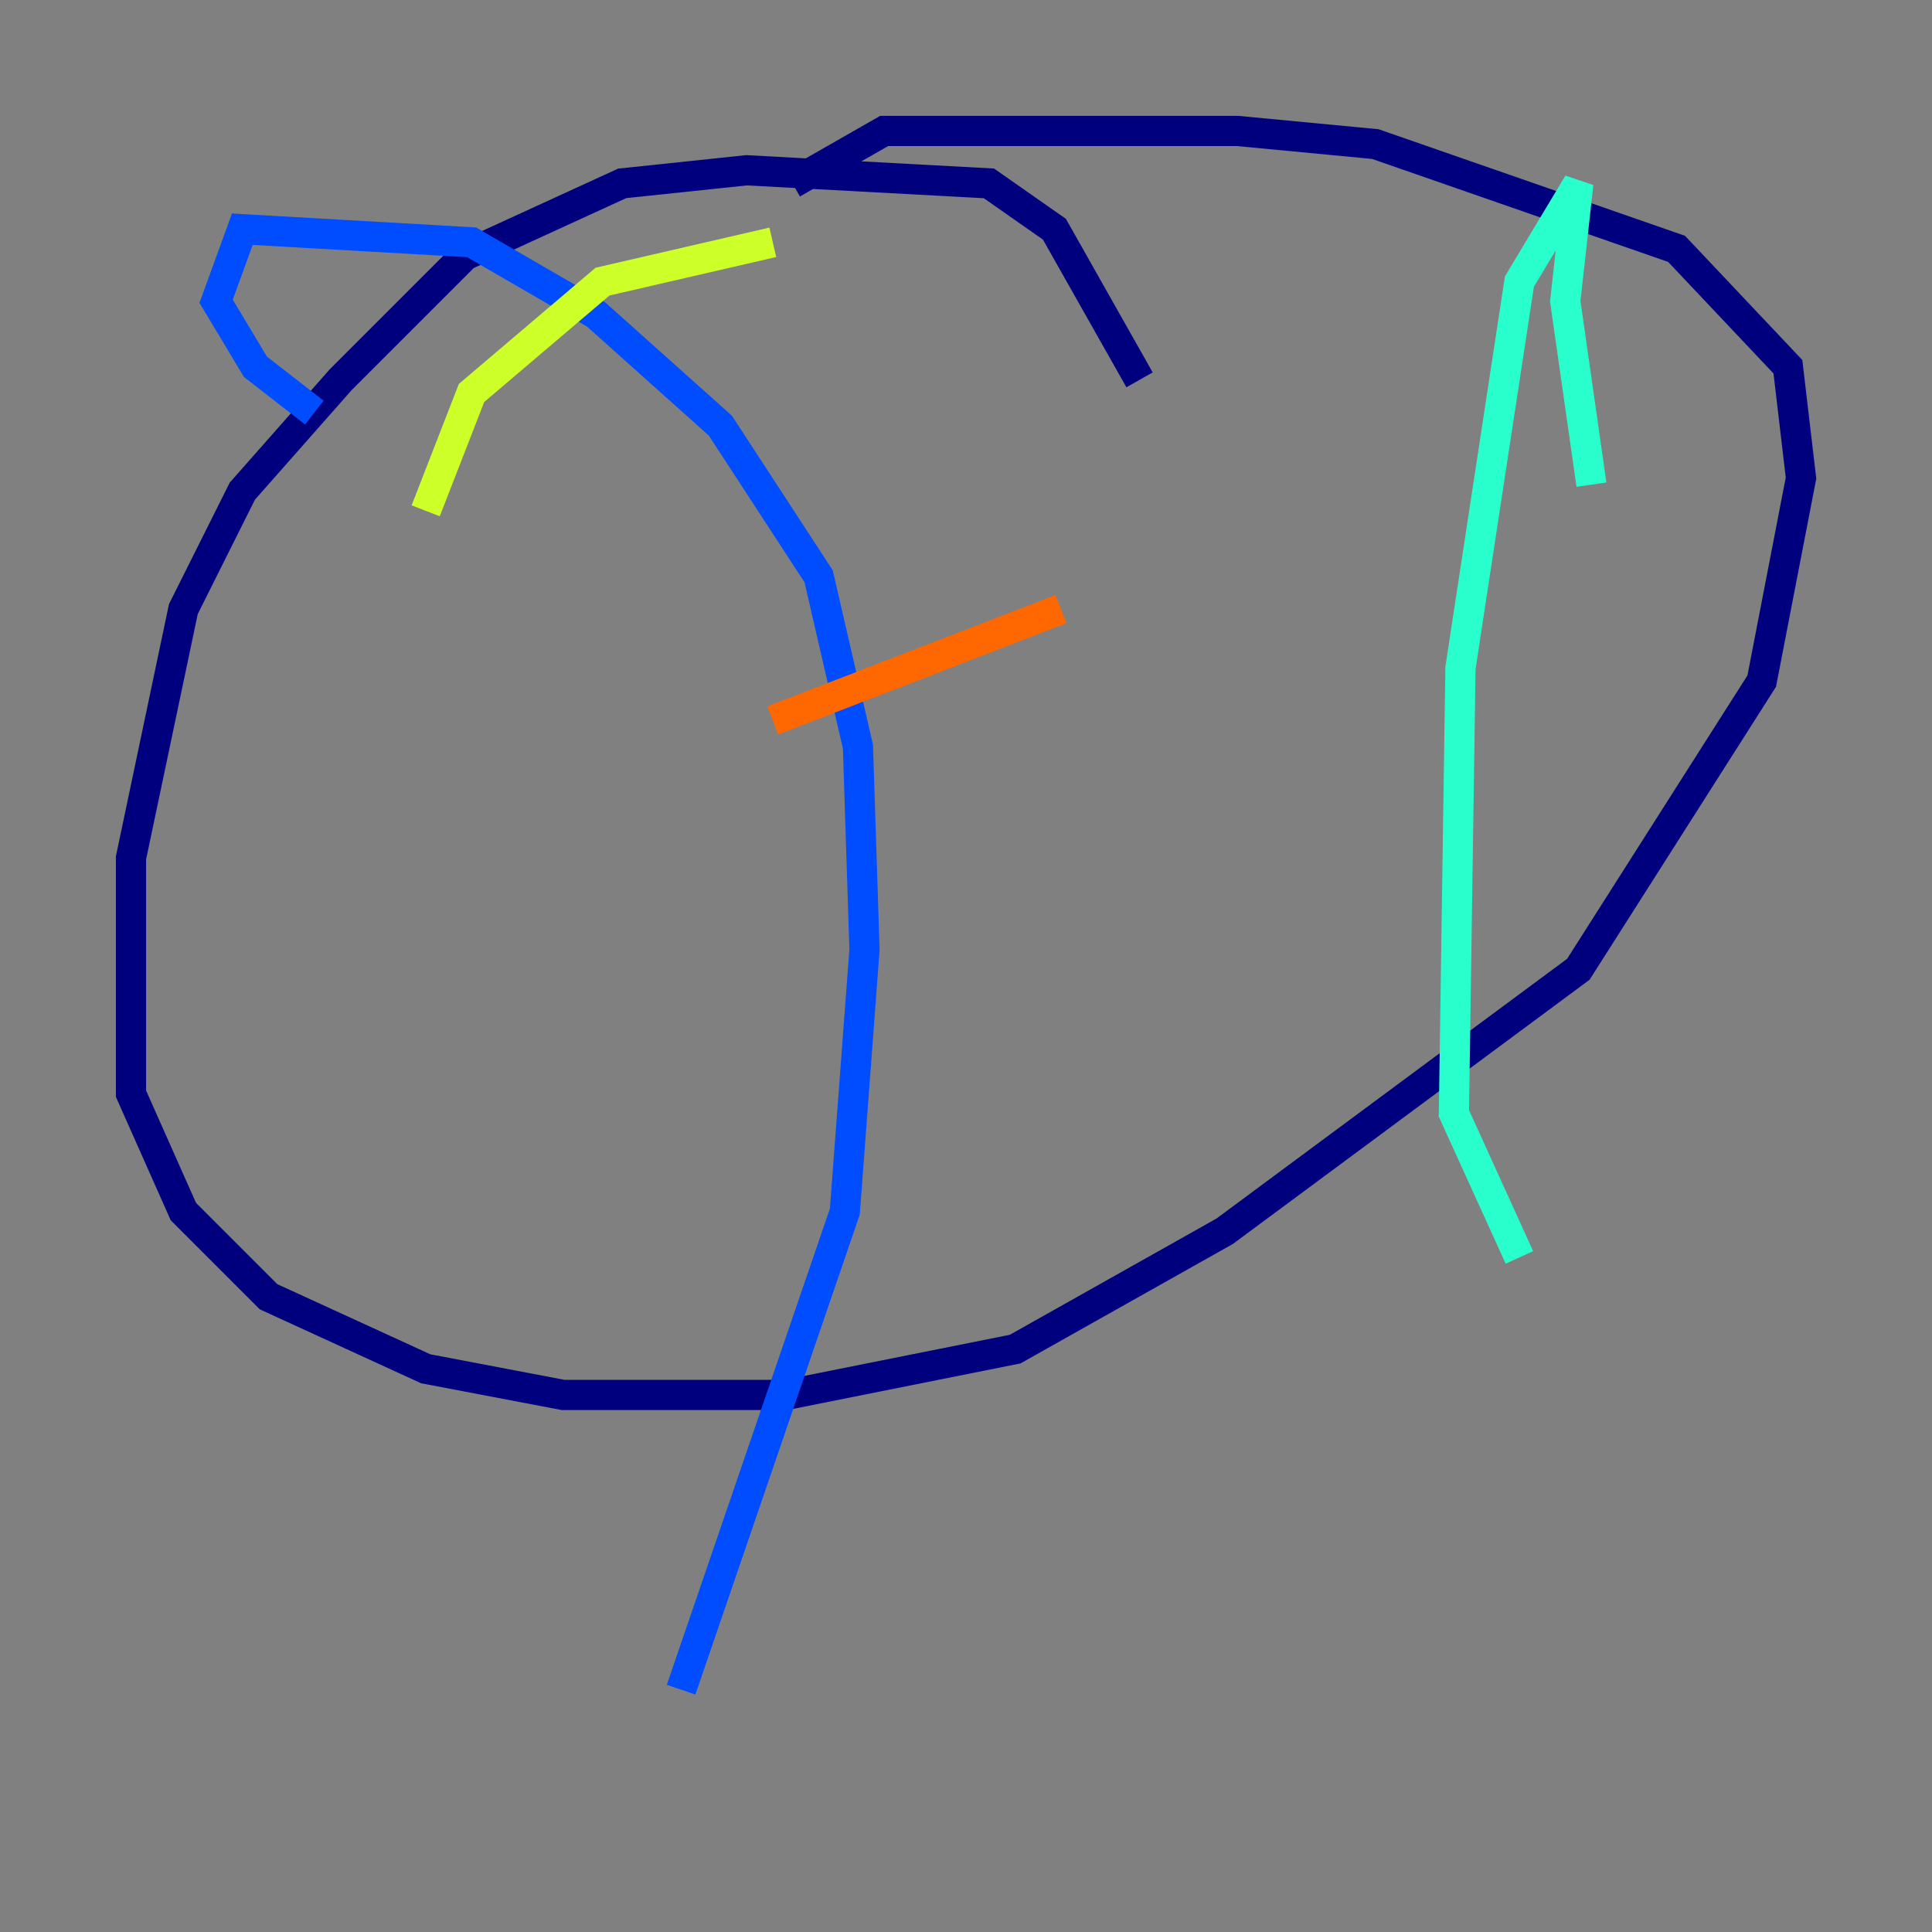 <?xml version="1.0" encoding="utf-8" ?>
<svg baseProfile="tiny" height="128" version="1.2" viewBox="0,0,128,128" width="128" xmlns="http://www.w3.org/2000/svg" xmlns:ev="http://www.w3.org/2001/xml-events" xmlns:xlink="http://www.w3.org/1999/xlink"><rect x="0" y="0" width="128" height="128" fill="#808080" stroke="none"/><defs /><polyline fill="none" points="75.498,25.166 69.858,15.186 65.519,12.149 49.464,11.281 41.22,12.149 30.807,16.922 22.563,25.166 16.054,32.542 12.149,40.352 8.678,56.841 8.678,72.461 12.149,80.271 17.79,85.912 28.203,90.685 37.315,92.42 52.068,92.42 67.254,89.383 81.139,81.573 104.57,64.217 116.719,45.125 119.322,31.675 118.454,24.298 111.078,16.488 91.119,9.546 82.007,8.678 58.576,8.678 52.502,12.149" stroke="#00007f" stroke-width="2" /><polyline fill="none" points="20.827,27.336 16.922,24.298 14.319,19.959 16.054,15.186 31.241,16.054 39.485,20.827 47.729,28.203 54.237,38.183 56.841,49.464 57.275,62.915 55.973,80.271 45.125,111.946" stroke="#004cff" stroke-width="2" /><polyline fill="none" points="105.437,32.108 103.702,19.959 104.57,12.149 100.664,18.658 96.759,44.258 96.325,73.763 100.664,83.308" stroke="#29ffcd" stroke-width="2" /><polyline fill="none" points="28.203,33.844 31.241,26.034 39.919,18.658 51.2,16.054" stroke="#cdff29" stroke-width="2" /><polyline fill="none" points="51.2,47.729 70.291,40.352" stroke="#ff6700" stroke-width="2" /><polyline fill="none" points="51.2,64.217 51.2,64.217" stroke="#7f0000" stroke-width="2" /></svg>